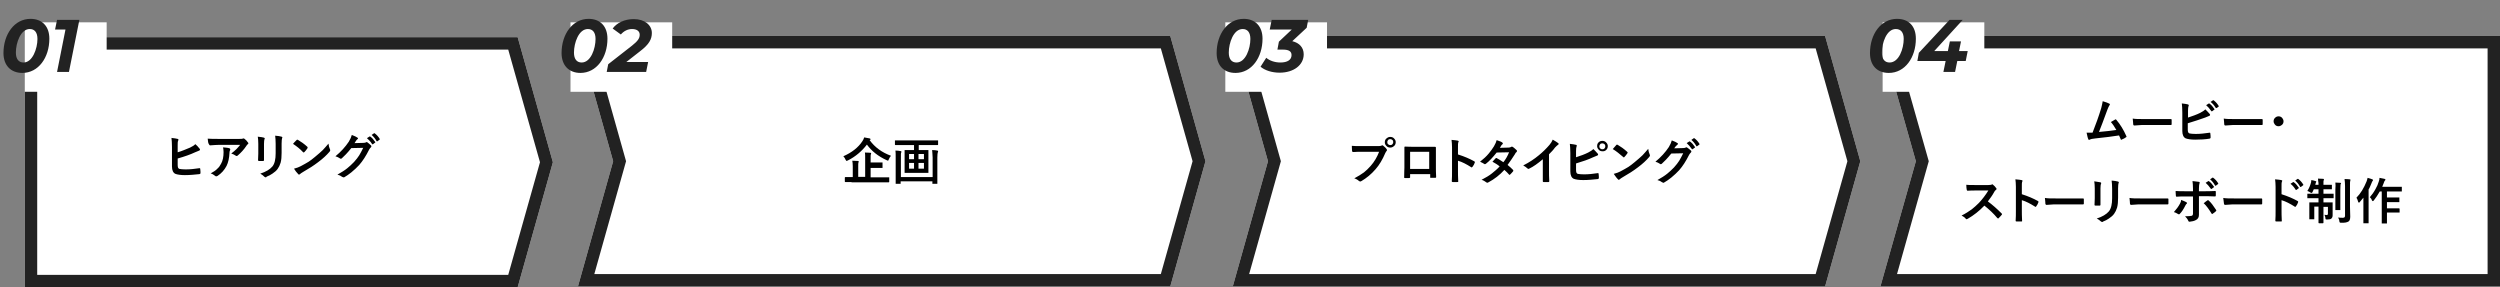 <svg version="1.1" id="レイヤー_1" xmlns="http://www.w3.org/2000/svg" x="0" y="0" viewBox="0 0 1007.9 115.8" style="enable-background:new 0 0 1007.9 115.8" xml:space="preserve"><rect x="0" y="0" width="1007.9" height="115.8" fill="#808080" stroke="none"/><style>.st0{fill:#fff}.st1{fill:#222}.st2{enable-background:new}</style><g id="modal_work_summary_pc001" transform="translate(-457.734 -557)"><g id="modal_work_01" transform="translate(457.734 557.001)"><g id="グループ_54859" transform="translate(10 15.002)"><path id="合体_32" class="st0" d="M198.7 100.8H0V0h198.7l14.2 50.4-14.2 50.4z"/><path id="合体_32_-_アウトライン" class="st1" d="m194.9 95.8 12.8-45.4L194.9 5H5v90.8h189.9m3.8 5H0V0h198.7l14.2 50.4-14.2 50.4z"/></g><g class="st2" id="グループ_54860"><path d="M5.2 10.9c1.7-.5 3.3-1.2 5-1.9 1-.5 1.7-.9 2.1-1.4.5.4 1.1 1 1.7 1.8.1.1.2.2.2.4s-.1.3-.3.4c-.3.1-.8.3-1.7.7-1.9.9-4.2 1.7-7 2.5v2.7c0 .5.1.9.2 1.1.1.2.3.3.5.4.5.1 1.4.2 2.5.2 1.8 0 3.7-.2 5.6-.5h.1c.1 0 .2.1.2.3.1.7.1 1.3.1 1.7 0 .2-.1.3-.4.4-1.9.2-3.9.4-5.9.4-1.7 0-3-.2-3.8-.5-.9-.4-1.4-1.4-1.4-3V8.8c0-1.6-.1-2.8-.2-3.7 1.2.1 2 .3 2.5.4.2 0 .3.2.3.3 0 .1 0 .2-.1.4-.2.4-.2 1-.2 1.9v2.8zM17.3 5.4c1.3.1 2.6.1 4.1.1H30c.7 0 1.2 0 1.4-.1.2-.1.4-.1.4-.1.1 0 .3.1.5.3.4.3.8.7 1.2 1.3.1.1.2.2.2.4 0 .1-.1.3-.3.4-.2.1-.3.3-.5.6-1 1.5-2.2 2.8-3.5 3.9-.1.1-.3.2-.4.2-.2 0-.3-.1-.5-.2-.4-.3-1-.6-1.7-.8.9-.7 1.6-1.3 2.1-1.8s1-1.1 1.5-1.7h-8.6c-.8 0-2 .1-3.5.2-.2 0-.3-.1-.4-.3-.4-.5-.5-1.2-.6-2.4zm1.2 14c1.1-.6 2.1-1.2 2.7-1.9.6-.5 1.1-1.2 1.5-2 .7-1.2 1-2.8 1-4.7 0-.7-.1-1.3-.2-1.9 1.2.1 2.1.2 2.6.4.2.1.3.2.3.4 0 .1 0 .2-.1.4s-.2.5-.2.8c-.1 2.3-.5 4.1-1.2 5.5-.9 1.7-2.1 3-3.6 4-.2.1-.4.2-.6.2-.1 0-.3-.1-.4-.2-.5-.4-1.1-.8-1.8-1zM37.5 4.6c1.3.1 2.1.3 2.5.4.2.1.3.2.3.3 0 .1 0 .2-.1.3-.1.3-.2.9-.2 1.9V14c0 .3-.1.4-.4.4H38c-.2 0-.4-.1-.4-.3l.1-2.7V7.5c0-1.3-.1-2.2-.2-2.9zm1 14.9c2.2-.7 3.9-1.7 4.9-2.9.9-1.1 1.3-2.9 1.3-5.3V7.5c0-1.4-.1-2.5-.2-3.3 1.1.1 2 .2 2.6.4.2.1.3.2.3.3 0 .1 0 .2-.1.3-.1.3-.2 1-.2 2.2v3.7c0 1.6-.1 2.9-.4 4-.3 1-.7 1.8-1.2 2.5s-1.2 1.3-2.1 1.9c-.7.5-1.5.9-2.3 1.2-.2.3-.3.3-.4.3-.2 0-.3-.1-.5-.2-.5-.5-1-.9-1.7-1.3zM51.7 7.5c.3-.4.8-.9 1.4-1.5.1-.1.2-.2.3-.2.1 0 .1 0 .3.1 1.2.7 2.5 1.6 3.8 2.8.1.2.1.3.1.3s0 .2-.1.3c-.4.6-.8 1.1-1.2 1.5-.2.1-.2.2-.3.2-.1 0-.1-.1-.3-.2-1.2-1.3-2.5-2.3-4-3.3zm.4 10c1.1-.3 2-.6 2.7-1 1.3-.7 2.4-1.3 3.2-1.8.7-.5 1.6-1.1 2.5-1.9 1.3-1.1 2.4-2 3.2-2.8.7-.8 1.5-1.6 2.3-2.6.1.9.3 1.7.6 2.3.1.2.1.3.1.4 0 .1-.1.4-.3.6-1.2 1.4-2.7 2.8-4.6 4.2-1.7 1.3-3.7 2.6-6 3.9-.7.4-1.1.7-1.3.9-.1.1-.3.2-.4.2s-.2-.1-.3-.2c-.7-.7-1.2-1.4-1.7-2.2zM76.5 7.2l3.6-.1c.4 0 .8-.1 1-.2.1-.1.1-.1.3-.1.1 0 .2 0 .3.1.4.3.9.7 1.3 1.1.2.1.3.3.3.5 0 .1-.1.3-.2.4-.2.2-.5.5-.7.9-1.3 2.6-2.6 4.6-4 6.2-.9 1-2 2-3.2 3-1 .8-2 1.5-2.9 2H72c-.1 0-.3-.1-.5-.2-.5-.4-1.1-.7-1.9-.9 1.6-.9 2.9-1.7 4-2.6.9-.7 1.7-1.5 2.7-2.5.9-1 1.6-1.9 2.1-2.7.5-.8 1-1.8 1.6-3l-4.8.1c-1.6 2-2.9 3.3-3.8 4.1-.1.1-.3.2-.4.2-.1 0-.2 0-.3-.1-.6-.4-1.2-.7-1.9-.9 2.2-1.8 4-3.8 5.4-5.9.6-1 1-1.9 1.2-2.7 1.1.4 1.9.8 2.3 1.1.1.1.2.2.2.3 0 .1-.1.3-.2.3-.1.1-.3.2-.5.5s-.4.7-.7 1.1zm5-2 1.1-.7h.1c.1 0 .1 0 .2.1.7.5 1.3 1.2 1.9 2.1 0 .1.1.1.1.1 0 .1 0 .1-.1.2l-.8.6c-.1 0-.1.1-.2.1s-.1 0-.2-.1c-.7-1.1-1.4-1.8-2.1-2.4zm1.9-1.3 1-.7h.1s.1 0 .2.1c.8.6 1.4 1.3 1.9 2.1 0 .1.1.1.1.2s0 .1-.1.2l-.8.6c-.1 0-.1.1-.2.1s-.1 0-.2-.1c-.6-1.1-1.3-1.9-2-2.5z" transform="translate(66.433 50.5)"/></g><path id="長方形_1718" class="st0" d="M10 9h33v28H10z"/><g class="st2"><path class="st1" d="M1.4 21.4c0-7.6 4.4-13.8 10.9-13.8 4.6 0 7.6 2.9 7.6 8 0 7.6-4.4 13.8-10.9 13.8-4.6 0-7.6-3-7.6-8zm13.7-5.7c0-2.7-1.2-4-3.1-4-3.7 0-5.6 5.6-5.6 9.5 0 2.7 1.2 4 3.1 4 3.6 0 5.6-5.6 5.6-9.5zM32 8l-4.2 21H23l3.4-17.1h-4.2L23 8h9z"/></g></g><g id="modal_work_02" transform="translate(682.735 557)"><path id="前面オブジェクトで型抜き_50" class="st0" d="M246.8 115.5H8L22.2 65 8 14.5h238.8L261 65l-14.2 50.5z"/><path id="前面オブジェクトで型抜き_50_-_アウトライン" class="st1" d="M243 110.5 255.8 65 243 19.5H14.6L27.4 65l-12.8 45.5H243m3.8 5H8L22.2 65 8 14.5h238.8L261 65l-14.2 50.5z"/><g id="グループ_54863" transform="translate(54.499 37.496)"><g class="st2" id="グループ_54862"><path d="M79.7 25.3c-.4.5-.7 1-.9 1.5-.1.3-.2.5-.3.5-.1 0-.2-.1-.5-.2-3.5-1.6-6.1-3.7-8-6.3-2 2.6-4.5 4.8-7.7 6.4-.3.1-.4.2-.5.2-.1 0-.2-.2-.4-.5-.2-.5-.5-1-.9-1.4 3.4-1.5 6-3.5 7.7-6.1.3-.5.6-1 .7-1.5.5.1 1.2.2 2.2.4.2.1.4.2.4.3 0 .1-.1.2-.2.3l-.2.1c2.1 2.9 5 5 8.6 6.3zM63.8 35.9h-2.5c-.1 0-.2-.1-.2-.2v-1.6c0-.1.1-.2.2-.2h3v-4.4c0-1-.1-1.7-.2-2.2.9 0 1.6.1 2.3.1.2 0 .3.1.3.2s0 .2-.1.4-.1.7-.1 1.5v4.3h2.8v-7.6c0-1 0-1.7-.1-2.2.9 0 1.7.1 2.2.1.2 0 .3.1.3.2s0 .3-.1.4c-.1.2-.1.6-.1 1.4V28h4.8v2.2H71.5V34H79v1.8c0 .1-.1.2-.2.2h-15zM84 21h-2.5c-.1 0-.2-.1-.2-.2v-1.7h17.4v1.7c0 .1-.1.2-.2.2h-7.6v2H94.8v9.2h-9.6V23H89v-2h-5zm12.3 2c.9 0 1.5.1 2 .2.2 0 .4.1.4.3 0 .1 0 .3-.1.4-.1.2-.2.9-.2 2.1v10.6h-2v-1H83.6v1h-2V26c0-1.3 0-2.3-.1-2.8.8 0 1.5.1 2 .2.3 0 .4.1.4.3 0 .1 0 .2-.1.4-.1.1-.1.8-.1 2.1v7.7h12.8V26c-.1-1.4-.1-2.3-.2-3zM87 26.7h2v-2.1h-2v2.1zm0 3.8h2v-2.3h-2v2.3zm6-5.9h-2.2v2.1H93v-2.1zm0 5.9v-2.3h-2.2v2.3H93z"/></g></g><path id="長方形_1720" class="st0" d="M5 9h41v28H5z"/><g class="st2"><path class="st1" d="M1.4 21.4c0-7.6 4.4-13.8 10.9-13.8 4.6 0 7.6 2.9 7.6 8 0 7.6-4.4 13.8-10.9 13.8-4.6 0-7.6-3-7.6-8zm13.7-5.7c0-2.7-1.2-4-3.1-4-3.7 0-5.6 5.6-5.6 9.5 0 2.7 1.2 4 3.1 4 3.7 0 5.6-5.6 5.6-9.5zM27.5 25h8.8l-.8 4H19.6l.6-3.1 9.6-7.5c2.4-1.9 3.1-3 3.1-4.4s-1.1-2.3-3.1-2.3c-1.7 0-3.3.8-4.5 2.2L22 11.5c1.7-2.3 4.8-3.8 8.5-3.8 4.4 0 7.3 2.4 7.3 5.6 0 2.5-1.1 4.6-4.8 7.4L27.5 25z"/></g></g><g id="modal_work_04" transform="translate(1209.734 557)"><path id="前面オブジェクトで型抜き_51" class="st0" d="M255.9 115.5H6.1L20.4 65 6.1 14.5h249.8v101z"/><path id="前面オブジェクトで型抜き_51_-_アウトライン" class="st1" d="M250.9 110.5v-91H12.7L25.6 65l-12.8 45.5h238.1m5 5H6.1L20.4 65 6.1 14.5h249.8v101z"/><g id="グループ_54865"><g class="st2"><path d="M37.7-9.7c1.3.4 2.2.7 2.7 1 .2.1.2.2.2.3 0 .1-.1.2-.2.4-.2.3-.5.9-.8 1.7-1.5 4.2-2.7 7.2-3.4 9 3-.3 5.3-.5 7-.8C42.5.7 41.8-.4 41-1.3l1.7-1c.1 0 .1-.1.2-.1s.2.1.3.2c1.6 1.9 2.9 4 4 6.5.1.1.1.2.1.3 0 .1-.1.2-.3.3-.4.3-.9.6-1.5.8-.1 0-.2.1-.2.1-.2.2-.3.1-.3-.1-.4-.8-.6-1.4-.7-1.6-2.5.4-5.6.8-9.5 1.2-1.2.1-2 .3-2.3.5-.1 0-.2.1-.3.1-.2 0-.3-.1-.3-.3-.2-.3-.4-1.2-.7-2.6h2.4c1.3-3.3 2.5-6.6 3.5-9.9.3-1.2.5-2.1.6-2.8zM49.8-2.7c1 .2 2.5.2 4.3.2h11.1c.2 0 .3.1.3.3v1.8c0 .2-.1.3-.3.3H53.4l-2.9.2c-.3 0-.4-.1-.5-.4 0-.5-.1-1.3-.2-2.4zM72.1-3.1c1.8-.6 3.5-1.2 4.9-1.9 1-.5 1.7-1 2.1-1.4.5.5 1.1 1.1 1.7 1.8.1.1.2.3.2.4 0 .2-.1.3-.3.4-.3.1-.8.3-1.7.7-2 .7-4.3 1.5-7 2.3v2.7c0 .5.1.8.2 1 .1.2.3.3.5.4.5.1 1.4.2 2.5.2 1.8 0 3.6-.2 5.6-.5h.1c.1 0 .2.1.2.3.1.7.1 1.3.1 1.7 0 .2-.1.3-.4.4-1.8.3-3.8.4-5.8.4-1.7 0-3-.2-3.8-.5-.9-.4-1.4-1.4-1.4-3v-7.4c0-1.6-.1-2.8-.2-3.7 1.2.1 2 .3 2.5.4.2.1.3.2.3.3 0 .1 0 .3-.1.4-.1.3-.2.9-.2 1.8v2.8zm7.3-5 1.1-.7h.1c.1 0 .1 0 .2.1.7.5 1.3 1.2 1.9 2.1 0 .1.1.1.1.1 0 .1 0 .1-.1.2l-.8.6c-.1 0-.1.1-.2.1s-.1 0-.2-.1c-.7-1-1.4-1.8-2.1-2.4zm1.8-1.3 1-.7h.1s.1 0 .2.1c.8.6 1.4 1.3 1.9 2.1 0 .1.1.1.1.2s0 .1-.1.2l-.8.6c-.1-.1-.2-.1-.2-.1-.1 0-.1 0-.2-.1-.5-.9-1.2-1.7-2-2.3zM86.5-2.7c1 .2 2.5.2 4.3.2h11.1c.2 0 .3.1.3.3v1.8c0 .2-.1.3-.3.3H90.1l-2.9.2c-.3 0-.4-.1-.5-.4 0-.5-.1-1.3-.2-2.4zM108.6-3.6c.6 0 1.1.2 1.5.7.3.4.5.8.5 1.3 0 .6-.2 1.1-.7 1.5-.4.3-.8.5-1.3.5-.6 0-1.1-.2-1.5-.7-.3-.4-.5-.8-.5-1.3 0-.6.2-1.1.7-1.5.3-.3.8-.5 1.3-.5z" transform="translate(58.025 50.5)"/></g><g class="st2"><path d="M-8.6 30.7c1.9 1.4 3.7 3 5.5 4.8.1.1.2.2.2.3s0 .2-.1.3c-.4.5-.9 1-1.3 1.4-.1.1-.2.1-.2.1s-.2-.1-.3-.2c-1.5-1.8-3.2-3.4-5.2-5-2.1 2.2-4.3 3.9-6.7 5.3-.2.1-.4.2-.5.2-.1 0-.2-.1-.3-.2-.4-.5-.9-.9-1.7-1.3 1.6-.8 3-1.7 4.1-2.5.9-.7 1.9-1.6 2.9-2.6 1.4-1.5 2.7-3.2 3.8-5h-5.2c-1 0-2.1 0-3.2.1-.1 0-.2-.1-.3-.3-.1-.5-.2-1.2-.2-2.1.7.1 1.8.1 3.4.1h5.5c.7 0 1.2-.1 1.4-.2.1-.1.1-.1.2-.1s.2.1.3.2c.4.3.9.8 1.3 1.4.1.1.1.2.1.3 0 .1-.1.3-.3.4-.3.2-.5.5-.7.9-.7 1.3-1.6 2.5-2.5 3.7zM5.1 27.8c2.5.8 4.6 1.7 6.4 2.7.2.1.3.2.3.3v.2c-.2.6-.5 1.2-.9 1.7-.1.1-.2.2-.3.2-.1 0-.2 0-.2-.1-1.9-1.2-3.6-2.1-5.3-2.6v4.4c0 .7 0 2 .1 3.9v.1c0 .2-.1.2-.4.2H3c-.3 0-.4-.1-.4-.3.1-1.3.1-2.6.1-3.9v-9.8c0-1.2-.1-2.2-.2-3 1.2.1 2 .2 2.5.3.3.1.4.2.4.3 0 .1-.1.3-.2.5s-.1.8-.1 1.9v3zM14.4 29.3c1 .2 2.5.2 4.3.2h11.1c.2 0 .3.1.3.3v1.8c0 .2-.1.3-.3.3H18l-2.9.2c-.3 0-.4-.1-.5-.4 0-.5-.1-1.3-.2-2.4zM34.3 22.6c1.3.2 2.1.3 2.5.4.2.1.3.2.3.3 0 .1 0 .2-.1.3-.1.3-.2.9-.2 1.9V32c0 .3-.1.4-.4.4h-1.6c-.2 0-.4-.1-.4-.3l.1-2.7v-3.9c0-1.2-.1-2.2-.2-2.9zm1 15c2.2-.7 3.9-1.7 4.9-2.9.9-1.1 1.3-2.9 1.3-5.3v-3.8c0-1.4-.1-2.5-.2-3.3 1.1.1 2 .2 2.6.4.2.1.3.2.3.3 0 .1 0 .2-.1.3-.1.3-.2 1-.2 2.2v3.7c0 1.6-.1 2.9-.4 4-.3 1-.7 1.8-1.2 2.5s-1.2 1.3-2.1 1.9c-.7.5-1.5.9-2.3 1.2-.2.2-.3.2-.4.2-.2 0-.3-.1-.5-.2-.5-.5-1.1-.9-1.7-1.2zM48.5 29.3c1 .2 2.5.2 4.3.2h11.1c.2 0 .3.1.3.3v1.8c0 .2-.1.3-.3.3H52.1l-2.9.2c-.3 0-.4-.1-.5-.4 0-.5-.1-1.3-.2-2.4zM69.3 30.1c.9.3 1.5.6 2.1.9.2.1.3.3.3.4 0 .1-.1.2-.2.3-.2.1-.3.4-.5.7-.7 1.4-1.4 2.5-2.2 3.3-.1.2-.3.2-.4.2-.1 0-.2 0-.3-.1-.7-.4-1.2-.7-1.7-.8 1-1.1 1.8-2.2 2.4-3.3.3-.5.5-1 .5-1.6zm4.8-3.6v-.9c0-1.3-.1-2.3-.2-3.1 1.1.1 2 .2 2.5.3.2 0 .4.1.4.3 0 .1 0 .2-.1.4-.1.3-.2.9-.2 2v1.1H79c.8 0 2.1 0 4.1-.1.1 0 .2.1.2.3v1.5c0 .3-.1.4-.3.4-2.1-.1-3.5-.1-4.1-.1h-2.4v7.5c0 1-.4 1.7-1.2 2.1-.7.4-1.6.6-2.6.7-.2 0-.4-.1-.5-.4-.3-.7-.8-1.3-1.3-1.8 1.3 0 2.2-.1 2.7-.2.3-.1.5-.4.5-.9v-6.9H71c-1.2 0-2.4 0-3.5.1-.2 0-.3-.1-.3-.4-.1-1-.1-1.6-.1-1.9 1.2.1 2.4.1 3.8.1h3.2zm4.3 4.9c.2-.1.5-.3.8-.6.3-.2.5-.4.7-.5.1-.1.2-.1.3-.1.1 0 .2.1.3.2.9.8 1.8 2 2.9 3.7.1.1.1.2.1.3 0 .1-.1.2-.2.3-.3.3-.7.6-1.3 1-.1.1-.2.1-.2.1-.1 0-.1-.1-.2-.2-1-1.6-2-3.1-3.2-4.2zm.8-8.2 1.1-.7h.1c.1 0 .1 0 .2.1.7.5 1.3 1.2 1.9 2.1 0 .1.1.1.1.1 0 .1 0 .1-.1.2l-.8.6c-.1 0-.1.1-.2.1s-.1 0-.2-.1c-.8-1.1-1.4-1.8-2.1-2.4zm1.8-1.4 1-.7h.1s.1 0 .2.1c.8.6 1.4 1.3 1.9 2.1 0 .1.1.1.1.2s0 .1-.1.2l-.8.6c-.1 0-.1.1-.2.1s-.1 0-.2-.1c-.6-1.1-1.2-1.8-2-2.5zM86.3 29.3c1 .2 2.5.2 4.3.2h11.1c.2 0 .3.1.3.3v1.8c0 .2-.1.3-.3.3H90l-2.9.2c-.3 0-.4-.1-.5-.4-.1-.5-.2-1.3-.3-2.4zM109.8 27.8c2.5.8 4.6 1.7 6.4 2.7.2.1.3.2.3.3v.2c-.2.6-.5 1.2-.9 1.7-.1.1-.2.2-.3.2-.1 0-.2 0-.2-.1-1.9-1.2-3.6-2.1-5.3-2.6v4.4c0 .7 0 2 .1 3.9v.1c0 .2-.1.2-.4.2h-1.8c-.3 0-.4-.1-.4-.3.1-1.3.1-2.6.1-3.9v-9.8c0-1.2-.1-2.2-.2-3 1.2.1 2 .2 2.5.3.3.1.4.2.4.3 0 .1-.1.3-.2.5s-.1.8-.1 1.9v3zm3.6-4.2 1.1-.7h.1s.1 0 .2.1c.7.5 1.3 1.2 1.9 2.1 0 .1.1.1.1.1 0 .1 0 .1-.1.2l-.8.6c-.1 0-.1.1-.2.1s-.1 0-.2-.1c-.7-1.1-1.3-1.8-2.1-2.4zm1.9-1.3 1-.7h.1s.1 0 .2.1c.8.6 1.4 1.3 1.9 2.1 0 .1.1.1.1.2s0 .1-.1.2l-.8.6c-.1 0-.1.1-.2.1s-.1 0-.2-.1c-.6-1.1-1.3-1.9-2-2.5zM124.5 21.5c.8 0 1.5.1 2.1.1.2 0 .3.1.3.2 0 0 0 .2-.1.4s-.1.5-.1 1.1v.7H130.1V25.8H126.7v1.8H130.8V29.4H126.7v1.7h3.7v5.2c0 .6-.2 1-.5 1.3-.3.3-.9.4-1.7.4-.3 0-.5 0-.6-.1-.1-.1-.1-.2-.1-.5-.1-.5-.2-.9-.4-1.3.4 0 .7.1.9.1.3 0 .5-.2.5-.5v-2.8h-1.8v6.4c0 .1-.1.2-.2.2h-1.6c-.1 0-.2-.1-.2-.2v-6.5H123V37.9h-2V31.1h3.7v-1.7h-4.5V27.6h4.5v-1.8h-1.9c-.2.4-.4.8-.5 1.1-.1.3-.3.4-.4.4-.1 0-.2-.1-.5-.2-.4-.3-.8-.5-1.2-.6.7-1.1 1.2-2.3 1.5-3.5 0-.2.1-.5.1-.9.6.1 1.2.2 1.7.4.2.1.3.1.3.2s0 .2-.1.3c-.1.1-.1.3-.2.6l-.1.4h1.3v-.7c-.1-.6-.2-1.2-.2-1.8zm7 1.6c.7 0 1.4.1 2 .1.2 0 .3.1.3.2s0 .1-.1.2c0 .1-.1.2-.1.2 0 .2-.1.9-.1 2.1V34.2h-2v-8.3c.1-1.1.1-2.1 0-2.8zm1.1 14.1c.7.1 1.4.1 1.9.1.4 0 .6-.1.7-.2.1-.1.2-.3.2-.6v-12c0-1.2-.1-2.1-.2-2.8.7 0 1.5 0 2.1.1.2 0 .3.1.3.2s0 .2-.1.4-.1.9-.1 2v8.4l.1 4c0 1-.2 1.7-.7 2-.3.2-.7.3-1.1.4-.4.1-1 .1-1.8.1-.3 0-.5 0-.6-.1-.1-.1-.1-.2-.2-.5 0-.5-.2-1-.5-1.5zM140 29.2c1.7-1.7 3-3.9 4.1-6.6.1-.4.3-.8.4-1.4 1.1.3 1.7.5 1.9.6.2.1.3.2.3.3 0 .1-.1.2-.2.4-.1.1-.3.4-.4.8-.4.9-.7 1.8-1.2 2.6v13.6h-2.1V29.2c-.4.5-.9 1.1-1.5 1.8-.1.2-.3.2-.3.2-.1 0-.2-.1-.3-.3-.2-.7-.4-1.3-.7-1.7zm5.4-.2c.8-.9 1.6-2 2.3-3.3.6-1 1-2 1.3-3 .2-.5.3-1 .3-1.5.9.2 1.5.3 2 .4.3.1.4.2.4.3 0 .1-.1.3-.2.4-.2.1-.3.5-.5 1-.2.6-.4 1.1-.6 1.5h7.9v1.9h-6v2.4H157.3V31h-5v2.5h4.9c.1 0 .2.1.2.2v1.5h-5.1v4.4h-2.1V26.7h-.8c-.8 1.4-1.6 2.6-2.4 3.6-.2.2-.3.3-.4.3-.1 0-.2-.1-.4-.4-.1-.5-.5-.9-.8-1.2z" transform="translate(58.025 50.5)"/></g></g><path id="長方形_1721" class="st0" d="M7 9h41v28H7z"/><g class="st2"><path class="st1" d="M1.9 21.4c0-7.6 4.4-13.8 10.9-13.8 4.7 0 7.6 2.9 7.6 8 0 7.6-4.4 13.8-10.9 13.8-4.7 0-7.6-3-7.6-8zm13.6-5.7c0-2.7-1.2-4-3.2-4-3.7 0-5.6 5.6-5.6 9.5 0 2.7 1.2 4 3.1 4 3.8 0 5.7-5.6 5.7-9.5zM40.5 24.6h-3.4l-.9 4.4h-4.7l.9-4.4H21l.6-3.3L34 8h5.3L27.8 20.6h5.5l.8-3.9h4.5l-.8 3.9h3.5l-.8 4z"/></g></g><g id="modal_work_03" transform="translate(946.734 557)"><path id="前面オブジェクトで型抜き_52" class="st0" d="M246.8 115.5H8L22.2 65 8 14.5h238.8L261 65l-14.2 50.5z"/><path id="前面オブジェクトで型抜き_52_-_アウトライン" class="st1" d="M243 110.5 255.8 65 243 19.5H14.6L27.4 65l-12.8 45.5H243m3.8 5H8L22.2 65 8 14.5h238.8L261 65l-14.2 50.5z"/><g id="グループ_54868" transform="translate(54.499 37.496)"><g class="st2" id="グループ_54867"><path d="M1.5 21.3c.8.1 2.1.1 3.8.1h7.1c.5 0 .9-.1 1.1-.2.1-.1.2-.1.3-.1.1 0 .2 0 .3.1.6.5 1.1.9 1.4 1.4.1.1.2.3.2.4 0 .1-.1.3-.2.4-.1.1-.3.4-.5.8-1.1 2.6-2.4 4.8-3.9 6.5-1.8 2.1-3.7 3.6-5.7 4.8-.2.1-.4.2-.5.2s-.3-.1-.5-.2c-.4-.4-1-.8-1.9-1.1 1.5-.8 2.8-1.6 3.9-2.4.9-.7 1.8-1.6 2.7-2.6 1.5-1.7 2.6-3.6 3.4-5.7H5.3c-.8 0-1.9 0-3.3.1-.2 0-.3-.1-.4-.4 0-.4-.1-1.1-.1-2.1zM17 17.7c.6 0 1.2.2 1.6.7.4.4.6.9.6 1.4 0 .6-.2 1.2-.7 1.6-.5.4-.9.6-1.5.6s-1.2-.2-1.6-.7c-.4-.4-.6-.9-.6-1.4 0-.7.2-1.2.7-1.6.5-.4.9-.6 1.5-.6zm0 .9c-.4 0-.7.1-.9.4-.2.2-.3.5-.3.8 0 .4.1.7.4.9.2.2.5.3.8.3.4 0 .7-.1.9-.4.2-.2.3-.5.3-.8 0-.4-.1-.7-.4-.9-.2-.2-.5-.3-.8-.3zM32.7 32.7H25v1.2c0 .2 0 .3-.1.3s-.2.1-.3.1H23c-.3 0-.4-.1-.4-.2 0-2.1.1-3.4.1-4v-8.2c0-.2.1-.3.2-.3.7 0 1.9.1 3.6.1h8.6c.2 0 .3.1.3.3v8.1c0 .7 0 2 .1 3.8 0 .2-.1.3-.4.3h-1.8c-.1 0-.2 0-.2-.1V32.7zm0-2.1v-6.9H25v6.9h7.7zM44.4 24.8c2.5.8 4.6 1.7 6.4 2.7.2.1.3.2.3.3v.2c-.2.6-.5 1.2-.9 1.7-.2.2-.3.3-.4.3-.1 0-.2 0-.2-.1-1.9-1.2-3.6-2.1-5.3-2.6v4.4c0 .7 0 2 .1 3.9v.1c0 .2-.1.2-.4.2h-1.8c-.3 0-.4-.1-.4-.3.1-1.3.1-2.6.1-3.9v-9.8c0-1.2-.1-2.2-.2-3 1.2.1 2 .2 2.5.3.3.1.4.2.4.3 0 .1-.1.3-.2.5s-.1.8-.1 1.9v2.9zM64.3 29c.9.7 1.6 1.4 2.2 2 .1.1.1.2.1.3 0 .1 0 .2-.1.3-.4.5-.8.9-1.2 1.3-.1.1-.2.1-.2.1-.1 0-.1 0-.2-.1-.5-.6-1.2-1.3-1.9-1.9-1.9 2.1-4 3.7-6.4 5-.2.1-.4.2-.5.2s-.2-.1-.4-.2c-.5-.4-1.2-.8-1.9-1 1.7-.9 3.1-1.7 4.2-2.6 1-.8 2.1-1.7 3.1-2.8-.8-.7-1.8-1.3-2.9-1.9.8-.9 1.2-1.3 1.3-1.4.1-.1.2-.1.3-.1 0 0 .1 0 .2.1.6.3 1.4.8 2.6 1.6.9-1.1 1.7-2.5 2.3-4l-5 .1c-1.6 2-3 3.5-4.3 4.5-.2.1-.3.2-.4.2-.1 0-.2 0-.3-.1-.5-.3-1-.6-1.7-.9 1.4-1.1 2.6-2.2 3.5-3.3.7-.8 1.4-1.8 2.1-2.9.6-1 .9-1.8 1.1-2.5 1.2.4 2 .7 2.3 1 .1.1.2.2.2.3 0 .1-.1.3-.2.4-.1.1-.3.2-.4.4-.2.3-.4.6-.6 1l3.5-.1c.4 0 .8-.1 1.1-.3.1-.1.3-.1.3-.1l.4.2c.4.3.9.7 1.4 1.2.1.1.2.2.2.4 0 .1-.1.3-.2.4-.3.2-.5.5-.6.8-1 1.5-2 3.1-3 4.4zM81 24.7v6.6c0 1.2 0 2.6.1 4.2v.1c0 .2-.1.3-.3.3h-2c-.2 0-.3-.1-.3-.3v-8.9c-2 1.7-3.8 3-5.5 3.8-.1.1-.2.1-.3.1-.1 0-.3-.1-.4-.2-.4-.4-1-.8-1.7-1.2 2.4-1.2 4.5-2.6 6.3-4.1 1.6-1.3 3-2.7 4.3-4.2.6-.7 1-1.4 1.3-2.1 1.1.6 1.8 1.1 2.2 1.4.1.1.2.2.2.3 0 .2-.1.3-.3.4-.3.2-.7.6-1.2 1.1-.7 1-1.5 1.8-2.4 2.7zM91.9 25.9c1.9-.6 3.5-1.2 4.9-1.9 1-.5 1.7-1 2.1-1.4.5.5 1.1 1.1 1.7 1.8.1.1.2.2.2.4s-.1.3-.3.4c-.3.1-.8.3-1.7.7-1.9.9-4.2 1.7-6.9 2.5v2.7c0 .5.1.9.2 1.1.1.2.3.3.5.4.5.1 1.4.2 2.5.2 1.8 0 3.7-.2 5.6-.5h.1c.1 0 .2.1.2.3.1.7.1 1.3.1 1.7 0 .2-.1.3-.4.4-1.9.2-3.9.4-5.9.4-1.7 0-3-.2-3.8-.5-.9-.4-1.4-1.4-1.4-3v-7.4c0-1.6-.1-2.8-.2-3.7 1.2.1 2 .3 2.5.4.2 0 .3.2.3.3 0 .1 0 .3-.1.4-.1.3-.2.9-.2 1.8v2.5zm10.6-6.6c.6 0 1.2.2 1.6.7.4.4.6.9.6 1.4 0 .6-.2 1.2-.7 1.6-.4.4-.9.5-1.4.5-.7 0-1.2-.2-1.6-.7-.4-.4-.6-.9-.6-1.4 0-.7.2-1.2.7-1.6.3-.3.8-.5 1.4-.5zm0 1c-.4 0-.7.1-.9.4-.2.2-.3.5-.3.8 0 .4.1.7.4.9.2.2.5.3.8.3.4 0 .7-.1.9-.4.2-.2.3-.5.3-.8 0-.4-.1-.7-.4-.9-.2-.2-.5-.3-.8-.3zM106.7 22.6c.3-.4.8-.9 1.4-1.6.1-.1.2-.2.3-.2.1 0 .1 0 .3.1 1.2.7 2.5 1.6 3.8 2.8.1.1.2.2.2.3s0 .2-.1.3c-.4.6-.8 1.1-1.2 1.5l-.2.2c-.1 0-.1-.1-.3-.2-1.4-1.2-2.7-2.3-4.2-3.2zm.4 10c1.1-.3 2-.6 2.7-1 1.3-.7 2.4-1.3 3.2-1.8.7-.5 1.6-1.1 2.5-1.9 1.3-1.1 2.4-2 3.2-2.8.7-.8 1.5-1.6 2.3-2.6.1.9.3 1.7.6 2.3.1.2.1.3.1.4 0 .1-.1.4-.3.6-1.2 1.4-2.7 2.8-4.6 4.2-1.7 1.3-3.7 2.6-6 3.9-.7.4-1.1.7-1.3.9-.1.1-.3.2-.4.2s-.2-.1-.3-.2c-.7-.7-1.2-1.5-1.7-2.2zM131.5 22.3l3.6-.1c.4 0 .8-.1 1-.2.1-.1.1-.1.3-.1.1 0 .2 0 .3.1.5.3.9.7 1.4 1.1.2.1.3.3.3.5 0 .1-.1.3-.2.4-.2.2-.5.5-.7.9-1.3 2.6-2.6 4.6-4 6.2-.9 1-2 2-3.2 3-1 .8-2 1.5-2.9 2-.1.1-.2.1-.3.1-.1 0-.3-.1-.5-.2-.5-.4-1.1-.7-1.9-.9 1.6-.9 2.9-1.7 4-2.6.9-.7 1.7-1.5 2.7-2.5.9-1 1.6-1.9 2.1-2.7.5-.8 1-1.8 1.6-3l-4.8.1c-1.6 2-2.9 3.3-3.8 4.1-.1.1-.3.2-.4.2-.1 0-.2 0-.3-.1-.6-.4-1.2-.7-1.9-.9 2.2-1.8 4-3.8 5.4-5.9.6-1 1-1.9 1.2-2.7 1.1.4 1.9.8 2.3 1.1.1.1.2.2.2.3 0 .1-.1.3-.2.3-.1.1-.3.2-.5.5-.3.2-.5.5-.8 1zm5-2.1 1.1-.7h.1c.1 0 .1 0 .2.1.7.5 1.3 1.2 1.9 2.1 0 .1.1.1.1.1 0 .1 0 .1-.1.2l-.8.6c-.1 0-.1.1-.2.1s-.1 0-.2-.1c-.7-1-1.4-1.8-2.1-2.4zm1.9-1.3 1-.7h.1s.1 0 .2.1c.8.6 1.4 1.3 1.9 2.1 0 .1.1.1.1.2s0 .1-.1.2l-.8.6c-.1 0-.1.1-.2.1s-.1 0-.2-.1c-.6-1.1-1.3-1.9-2-2.5z"/></g></g><path id="長方形_1723" class="st0" d="M5 9h41v28H5z"/><g class="st2"><path class="st1" d="M1.5 21.4c0-7.6 4.4-13.8 10.9-13.8 4.6 0 7.6 2.9 7.6 8 0 7.6-4.4 13.8-10.9 13.8-4.7 0-7.6-3-7.6-8zm13.6-5.7c0-2.7-1.2-4-3.1-4-3.7 0-5.6 5.6-5.6 9.5 0 2.7 1.2 4 3.1 4 3.7 0 5.6-5.6 5.6-9.5zM37.8 11.2 32 16.6c2.9.7 4.6 2.6 4.6 5.3 0 4.3-4 7.4-9.7 7.4-3.1 0-5.9-.9-7.7-2.4l2.3-3.6c1.4 1.2 3.5 1.9 5.7 1.9 2.9 0 4.5-1.1 4.5-3 0-1.5-1.1-2.2-3.5-2.2H26l.6-3.2 5.2-4.9h-8.9l.8-3.9h14.7l-.6 3.2z"/></g></g></g></svg>